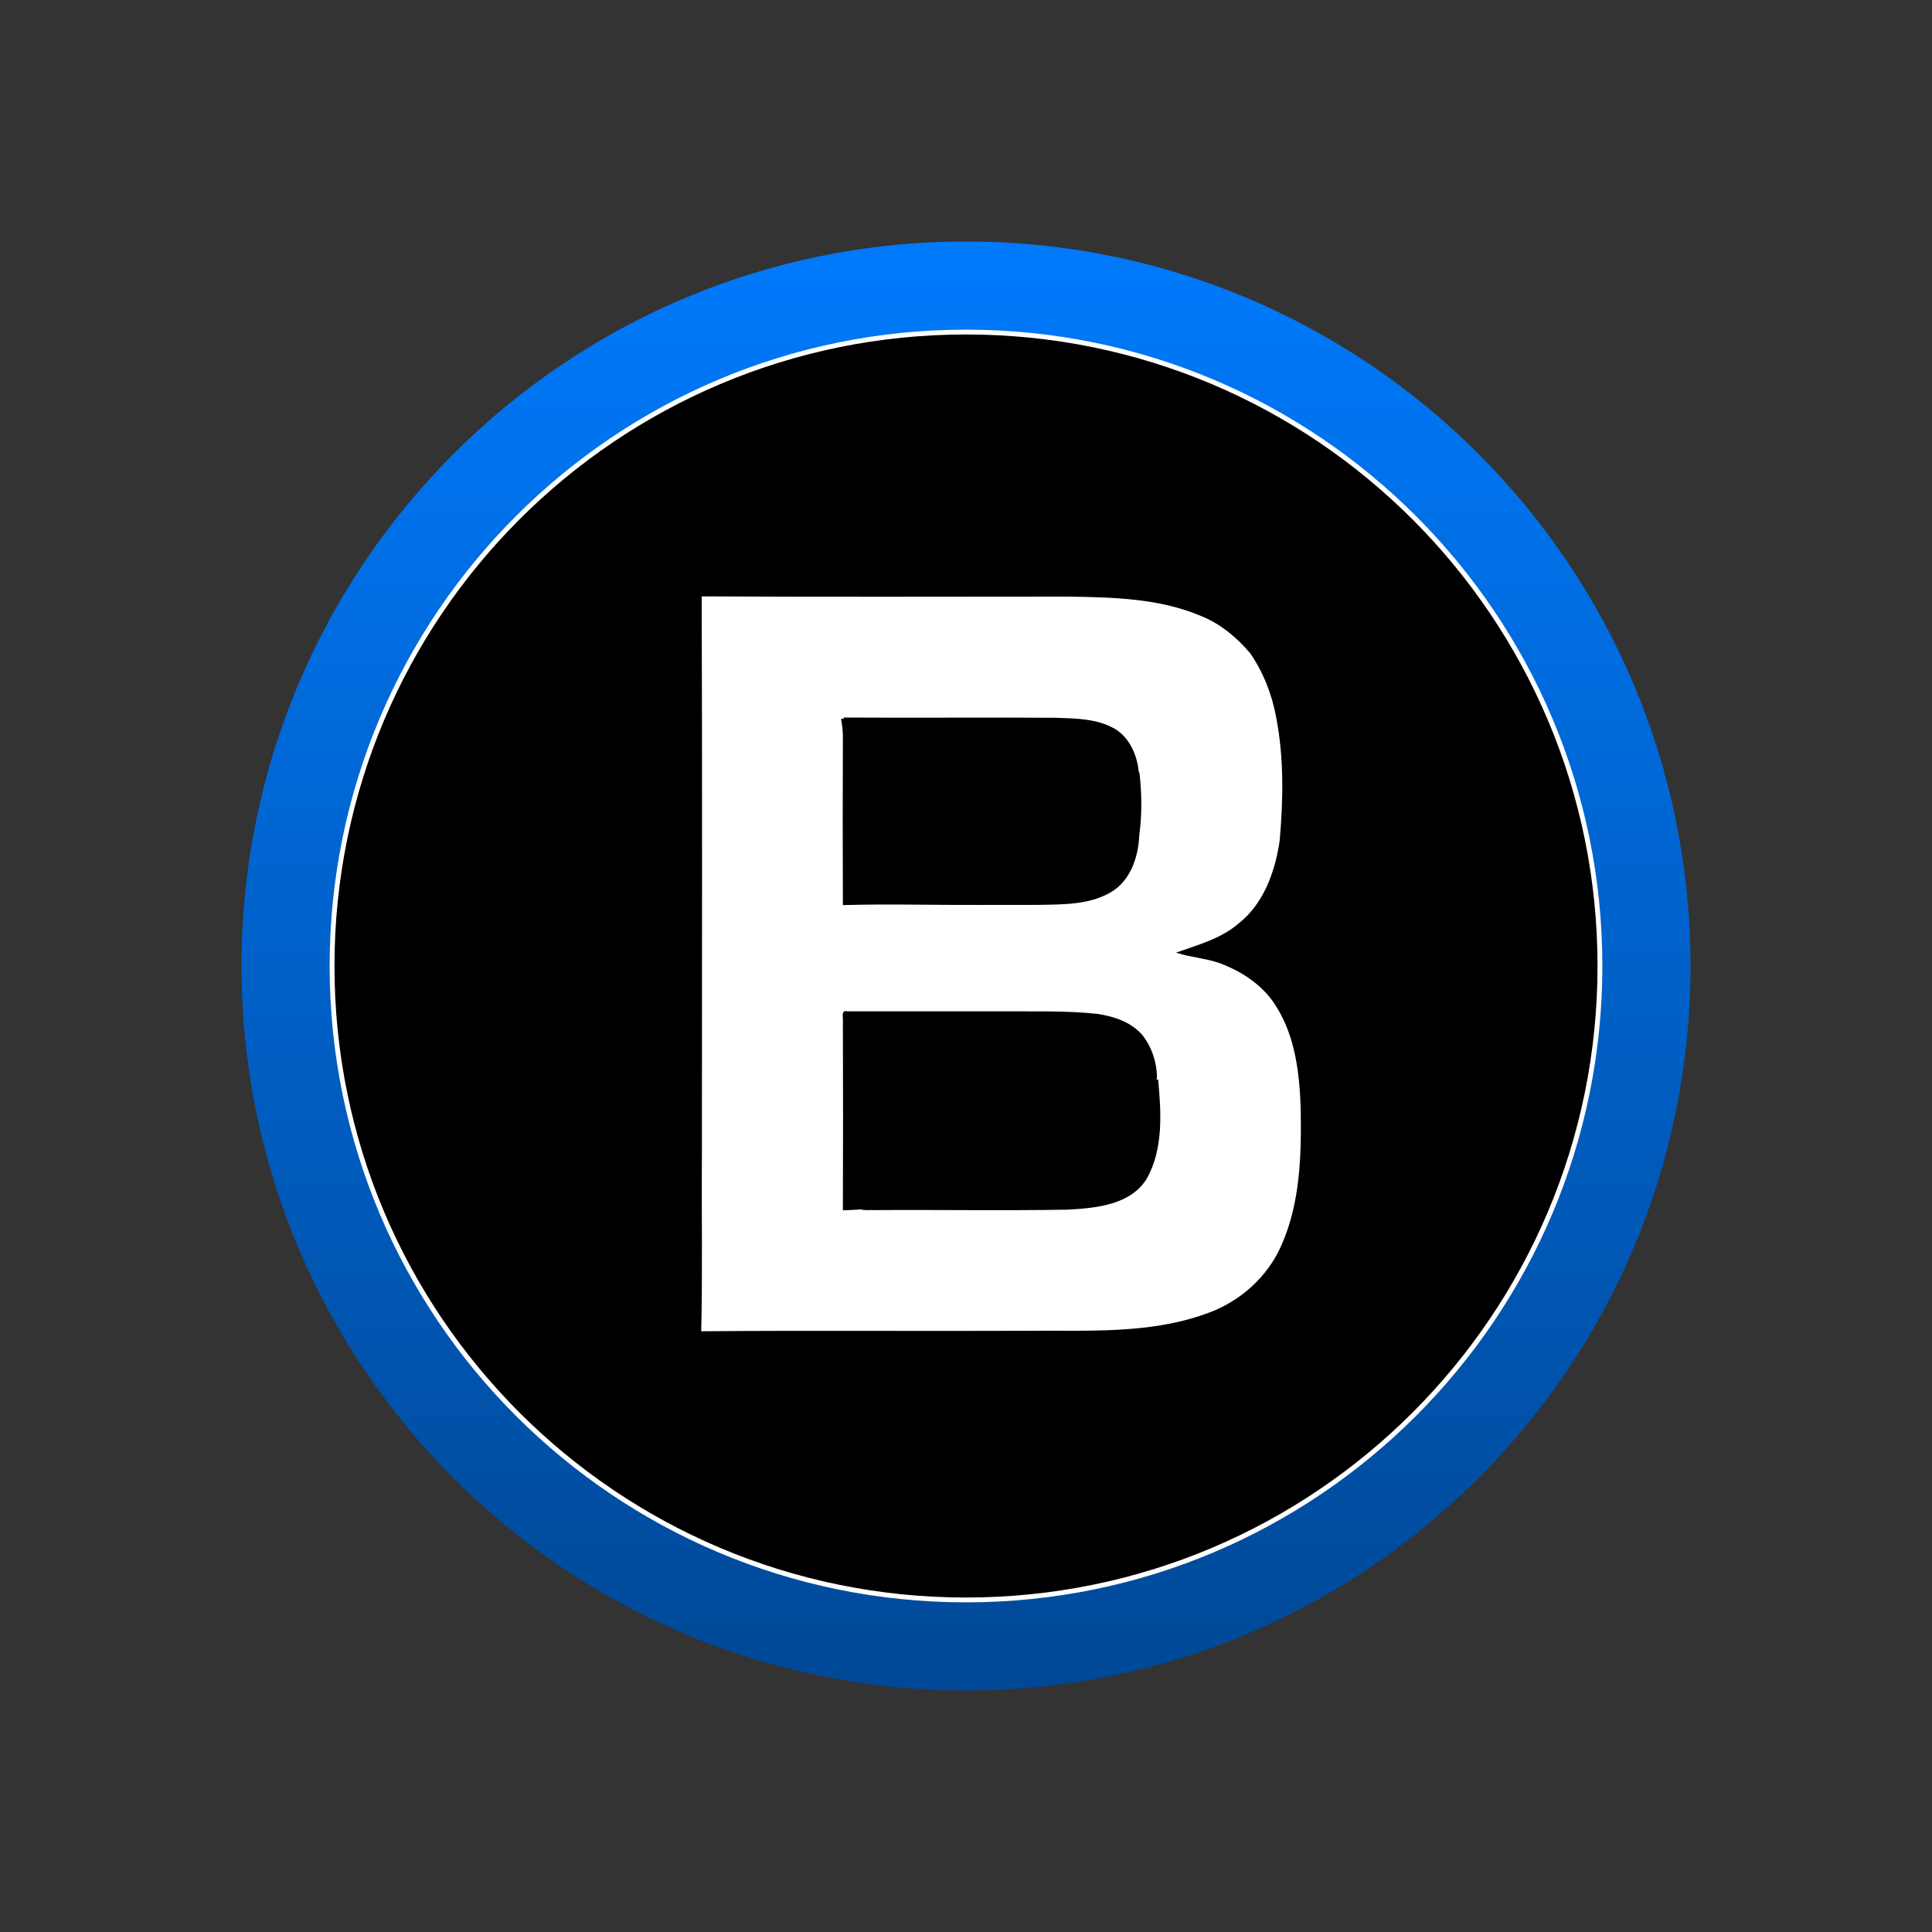 <svg xmlns="http://www.w3.org/2000/svg" viewBox="0 0 200 200"><rect x="0" y="0" width="200" height="200" fill="#333333" stroke="none"/><path fill="url(#a)" d="M100 175c41.421 0 75-33.579 75-75s-33.579-75-75-75-75 33.579-75 75 33.579 75 75 75"/><path stroke="#fff" stroke-width=".5" d="M100 165.625c36.244 0 65.625-29.381 65.625-65.625S136.244 34.375 100 34.375 34.375 63.756 34.375 100 63.756 165.625 100 165.625Z"/><path fill="#fff" d="M72.638 61.736c12.64.072 25.278.024 37.918.024 4.655.072 9.479.17 13.821 2.026 1.978.796 3.666 2.22 5.041 3.835 1.375 2.003 2.268 4.294 2.701 6.682.797 4.148.724 8.418.362 12.615-.024.12-.048.386-.072.506-.506 3.064-1.688 6.223-4.221 8.202-1.833 1.567-4.221 2.195-6.44 2.99 1.64.555 3.425.58 5.041 1.303 2.147.868 4.148 2.316 5.355 4.318 1.977 3.159 2.388 6.995 2.508 10.637.072 4.703-.048 9.6-1.978 13.99-1.447 3.352-4.39 5.957-7.839 7.139-5.958 2.147-12.398 1.689-18.621 1.761-11.192.049-22.408-.048-33.624.049.145-6.103.024-12.229.072-18.332 0-19.248.048-38.497-.024-57.745m14.424 12.688c.121.627.193 1.23.193 1.857-.024 5.79-.024 11.602 0 17.415 2.509-.072 5.042-.072 7.55-.048 4.27.048 8.514.024 12.76.024 2.484-.048 5.162 0 7.381-1.279 2.074-1.182 2.894-3.666 2.991-5.909.289-2.147.265-4.318.024-6.465l-.072-.096c-.17-1.713-.917-3.521-2.461-4.462-1.858-1.086-4.1-1.086-6.199-1.158-7.308-.048-14.617.024-21.926-.024l.073.12c-.073 0-.241.024-.314.024Zm.193 31.308c.024 6.513.024 13.049 0 19.562.627-.024 1.23-.048 1.858-.097.433.121.916.049 1.374.073 6.706-.049 13.411.072 20.093-.049 2.918-.168 6.512-.482 8.177-3.28 1.688-3.087 1.447-6.826 1.133-10.203l-.169.024.049-.29c-.024-1.47-.507-2.966-1.375-4.148-1.134-1.471-3.015-2.098-4.775-2.364-3.354-.362-6.731-.241-10.083-.265h-15.8c-.723-.193-.433.651-.482 1.037"/><defs><linearGradient id="a" x1="100" x2="100" y1="25" y2="175" gradientUnits="userSpaceOnUse"><stop stop-color="#007AFC"/><stop offset="1" stop-color="#004896"/></linearGradient></defs></svg>